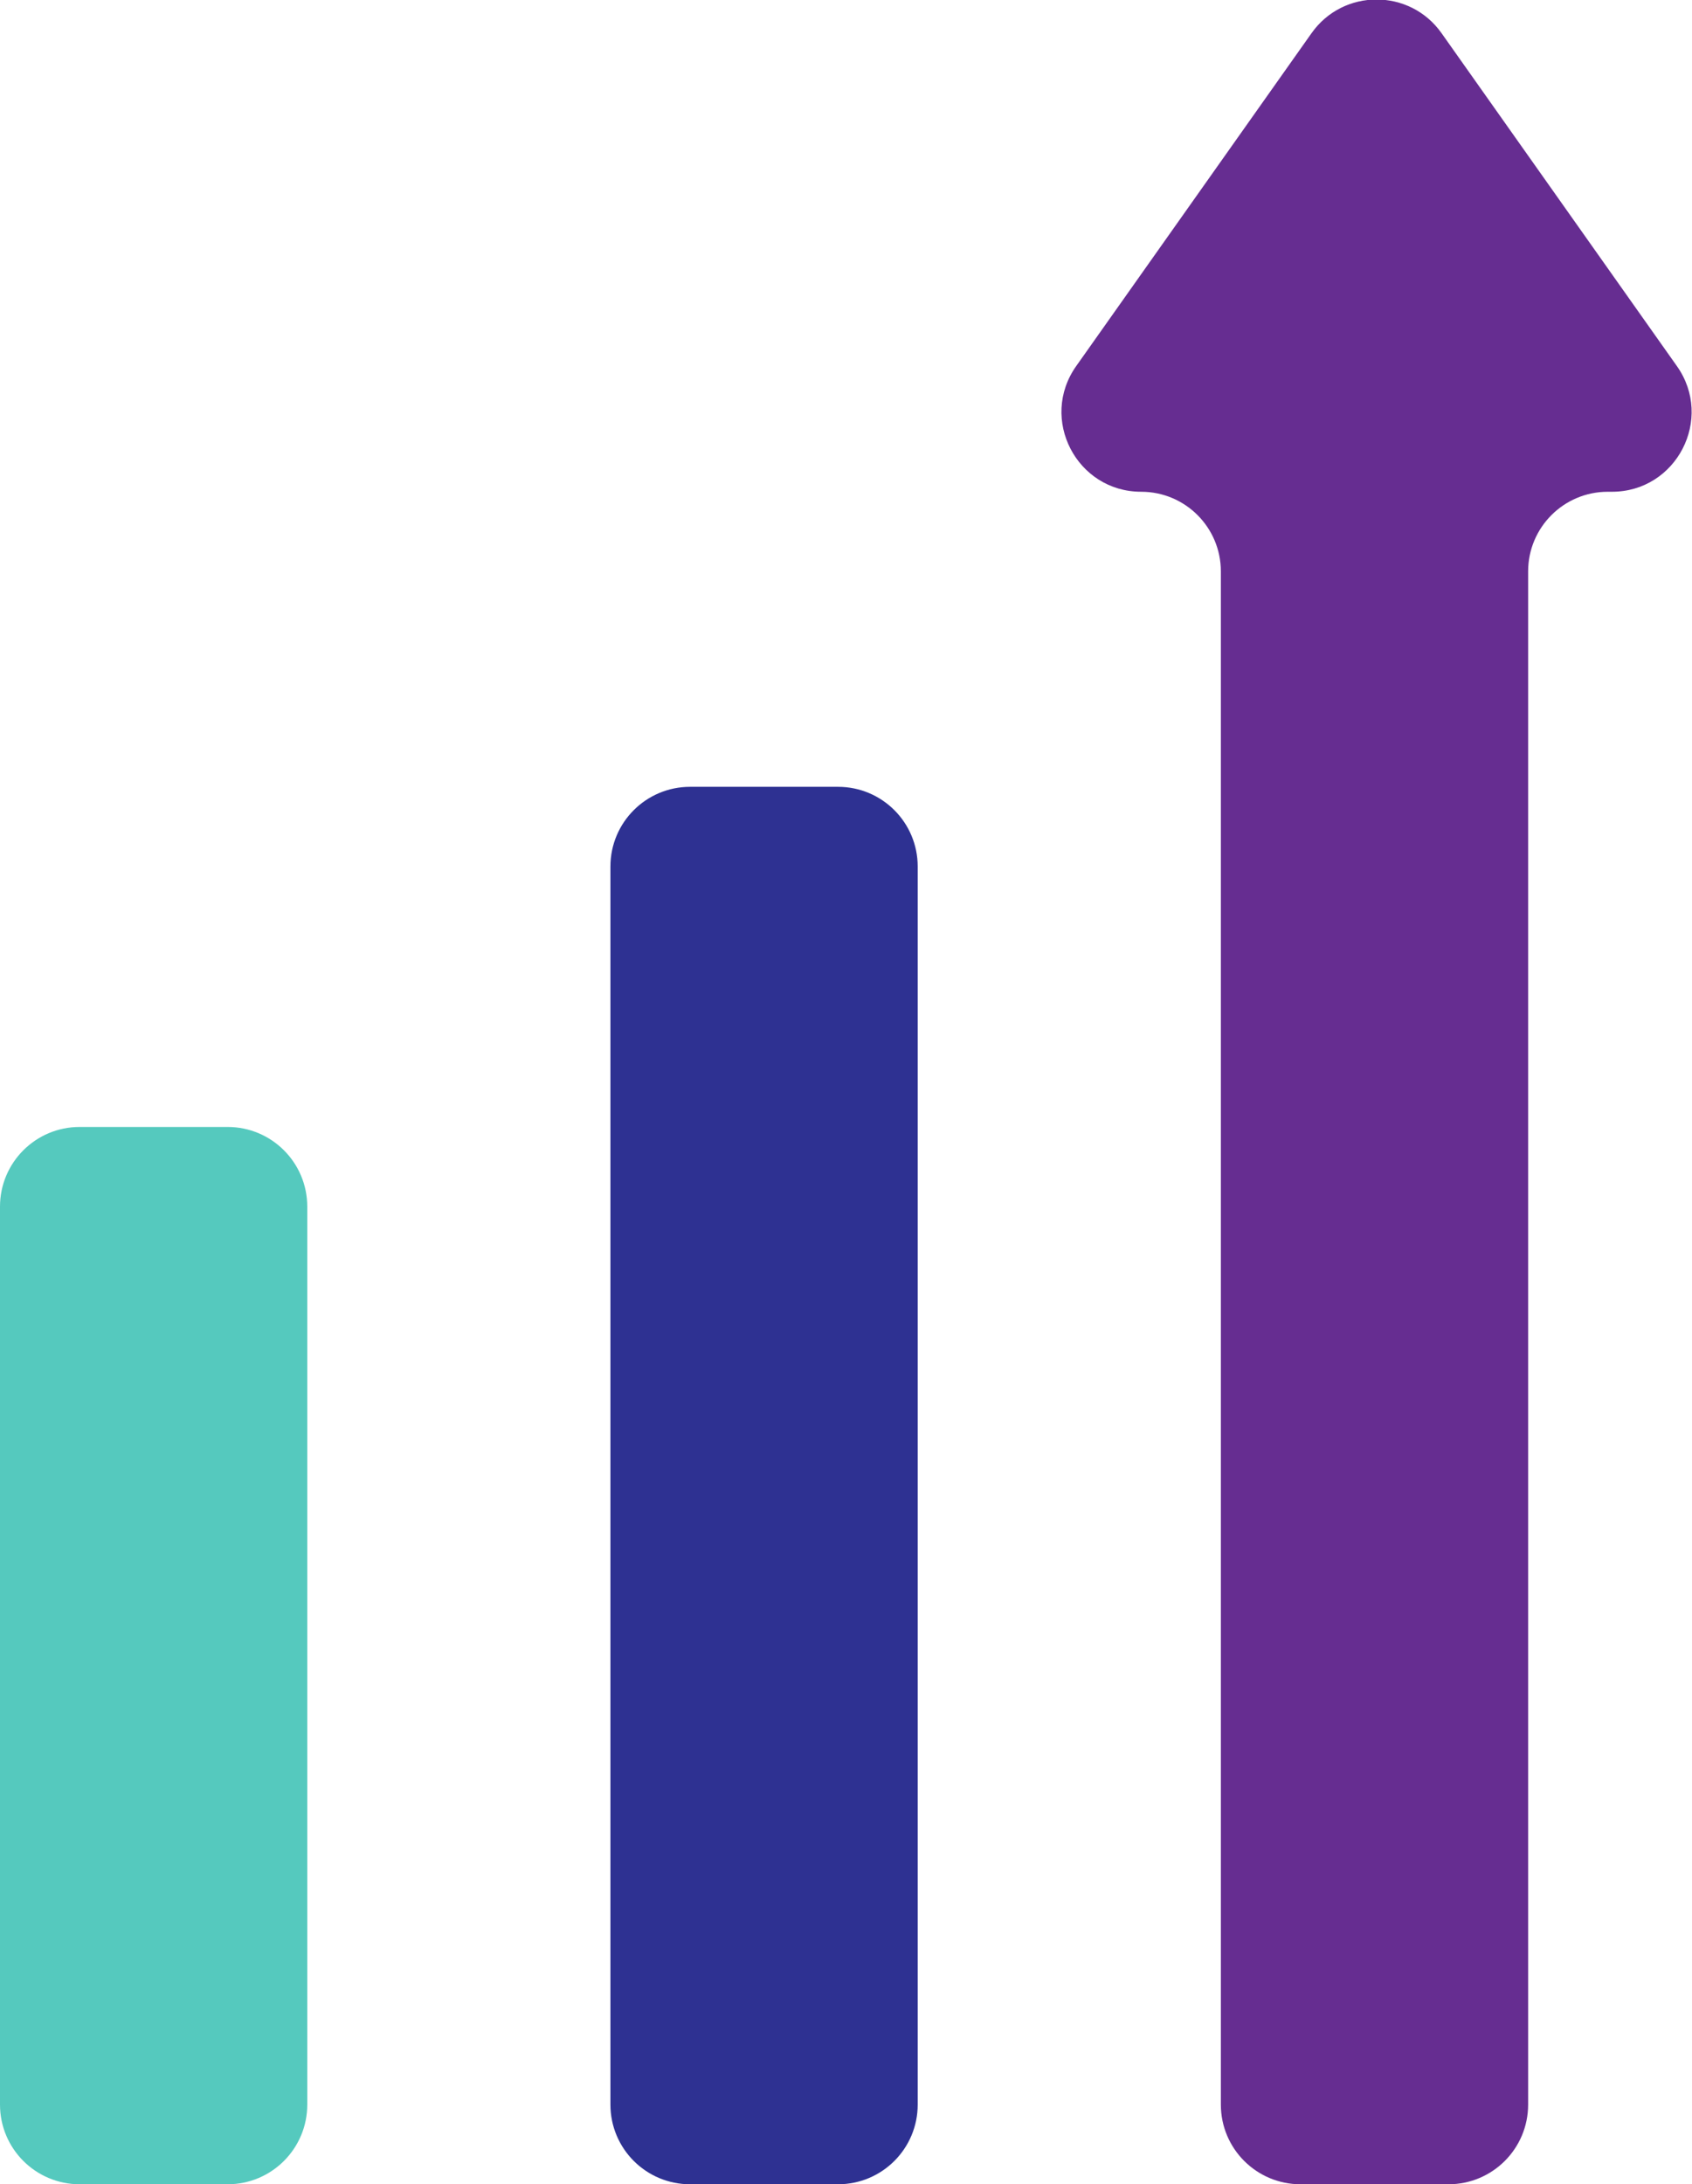 <?xml version="1.0" encoding="utf-8"?>
<!-- Generator: Adobe Illustrator 24.0.3, SVG Export Plug-In . SVG Version: 6.00 Build 0)  -->
<svg version="1.1" id="Layer_1" xmlns="http://www.w3.org/2000/svg" xmlns:xlink="http://www.w3.org/1999/xlink" x="0px" y="0px"
	 viewBox="0 0 413 533" style="enable-background:new 0 0 413 533;" xml:space="preserve">
<style type="text/css">
	.st0{fill:#55C9BE;}
	.st1{fill:#2E3192;}
	.st2{fill:#662D91;}
</style>
<path class="st0" d="M55.56,533H19.44C8.7,533,0,524.3,0,513.56V294.44C0,283.7,8.7,275,19.44,275h36.12
	C66.3,275,75,283.7,75,294.44v219.12C75,524.3,66.3,533,55.56,533z"/>
<path class="st1" d="M204.56,533h-36.12c-10.74,0-19.44-8.7-19.44-19.44V211.44c0-10.74,8.7-19.44,19.44-19.44h36.12
	c10.74,0,19.44,8.7,19.44,19.44v302.12C224,524.3,215.3,533,204.56,533z"/>
<path class="st2" d="M320.13,8.1l-57.44,81.23c-9.11,12.88,0.1,30.67,15.87,30.67h0c10.74,0,19.44,8.7,19.44,19.44v374.12
	c0,10.74,8.7,19.44,19.44,19.44h36.12c10.74,0,19.44-8.7,19.44-19.44V139.44c0-10.74,8.7-19.44,19.44-19.44h1
	c15.77,0,24.98-17.79,15.87-30.67L351.87,8.1C344.13-2.86,327.87-2.86,320.13,8.1z"/>
</svg>
